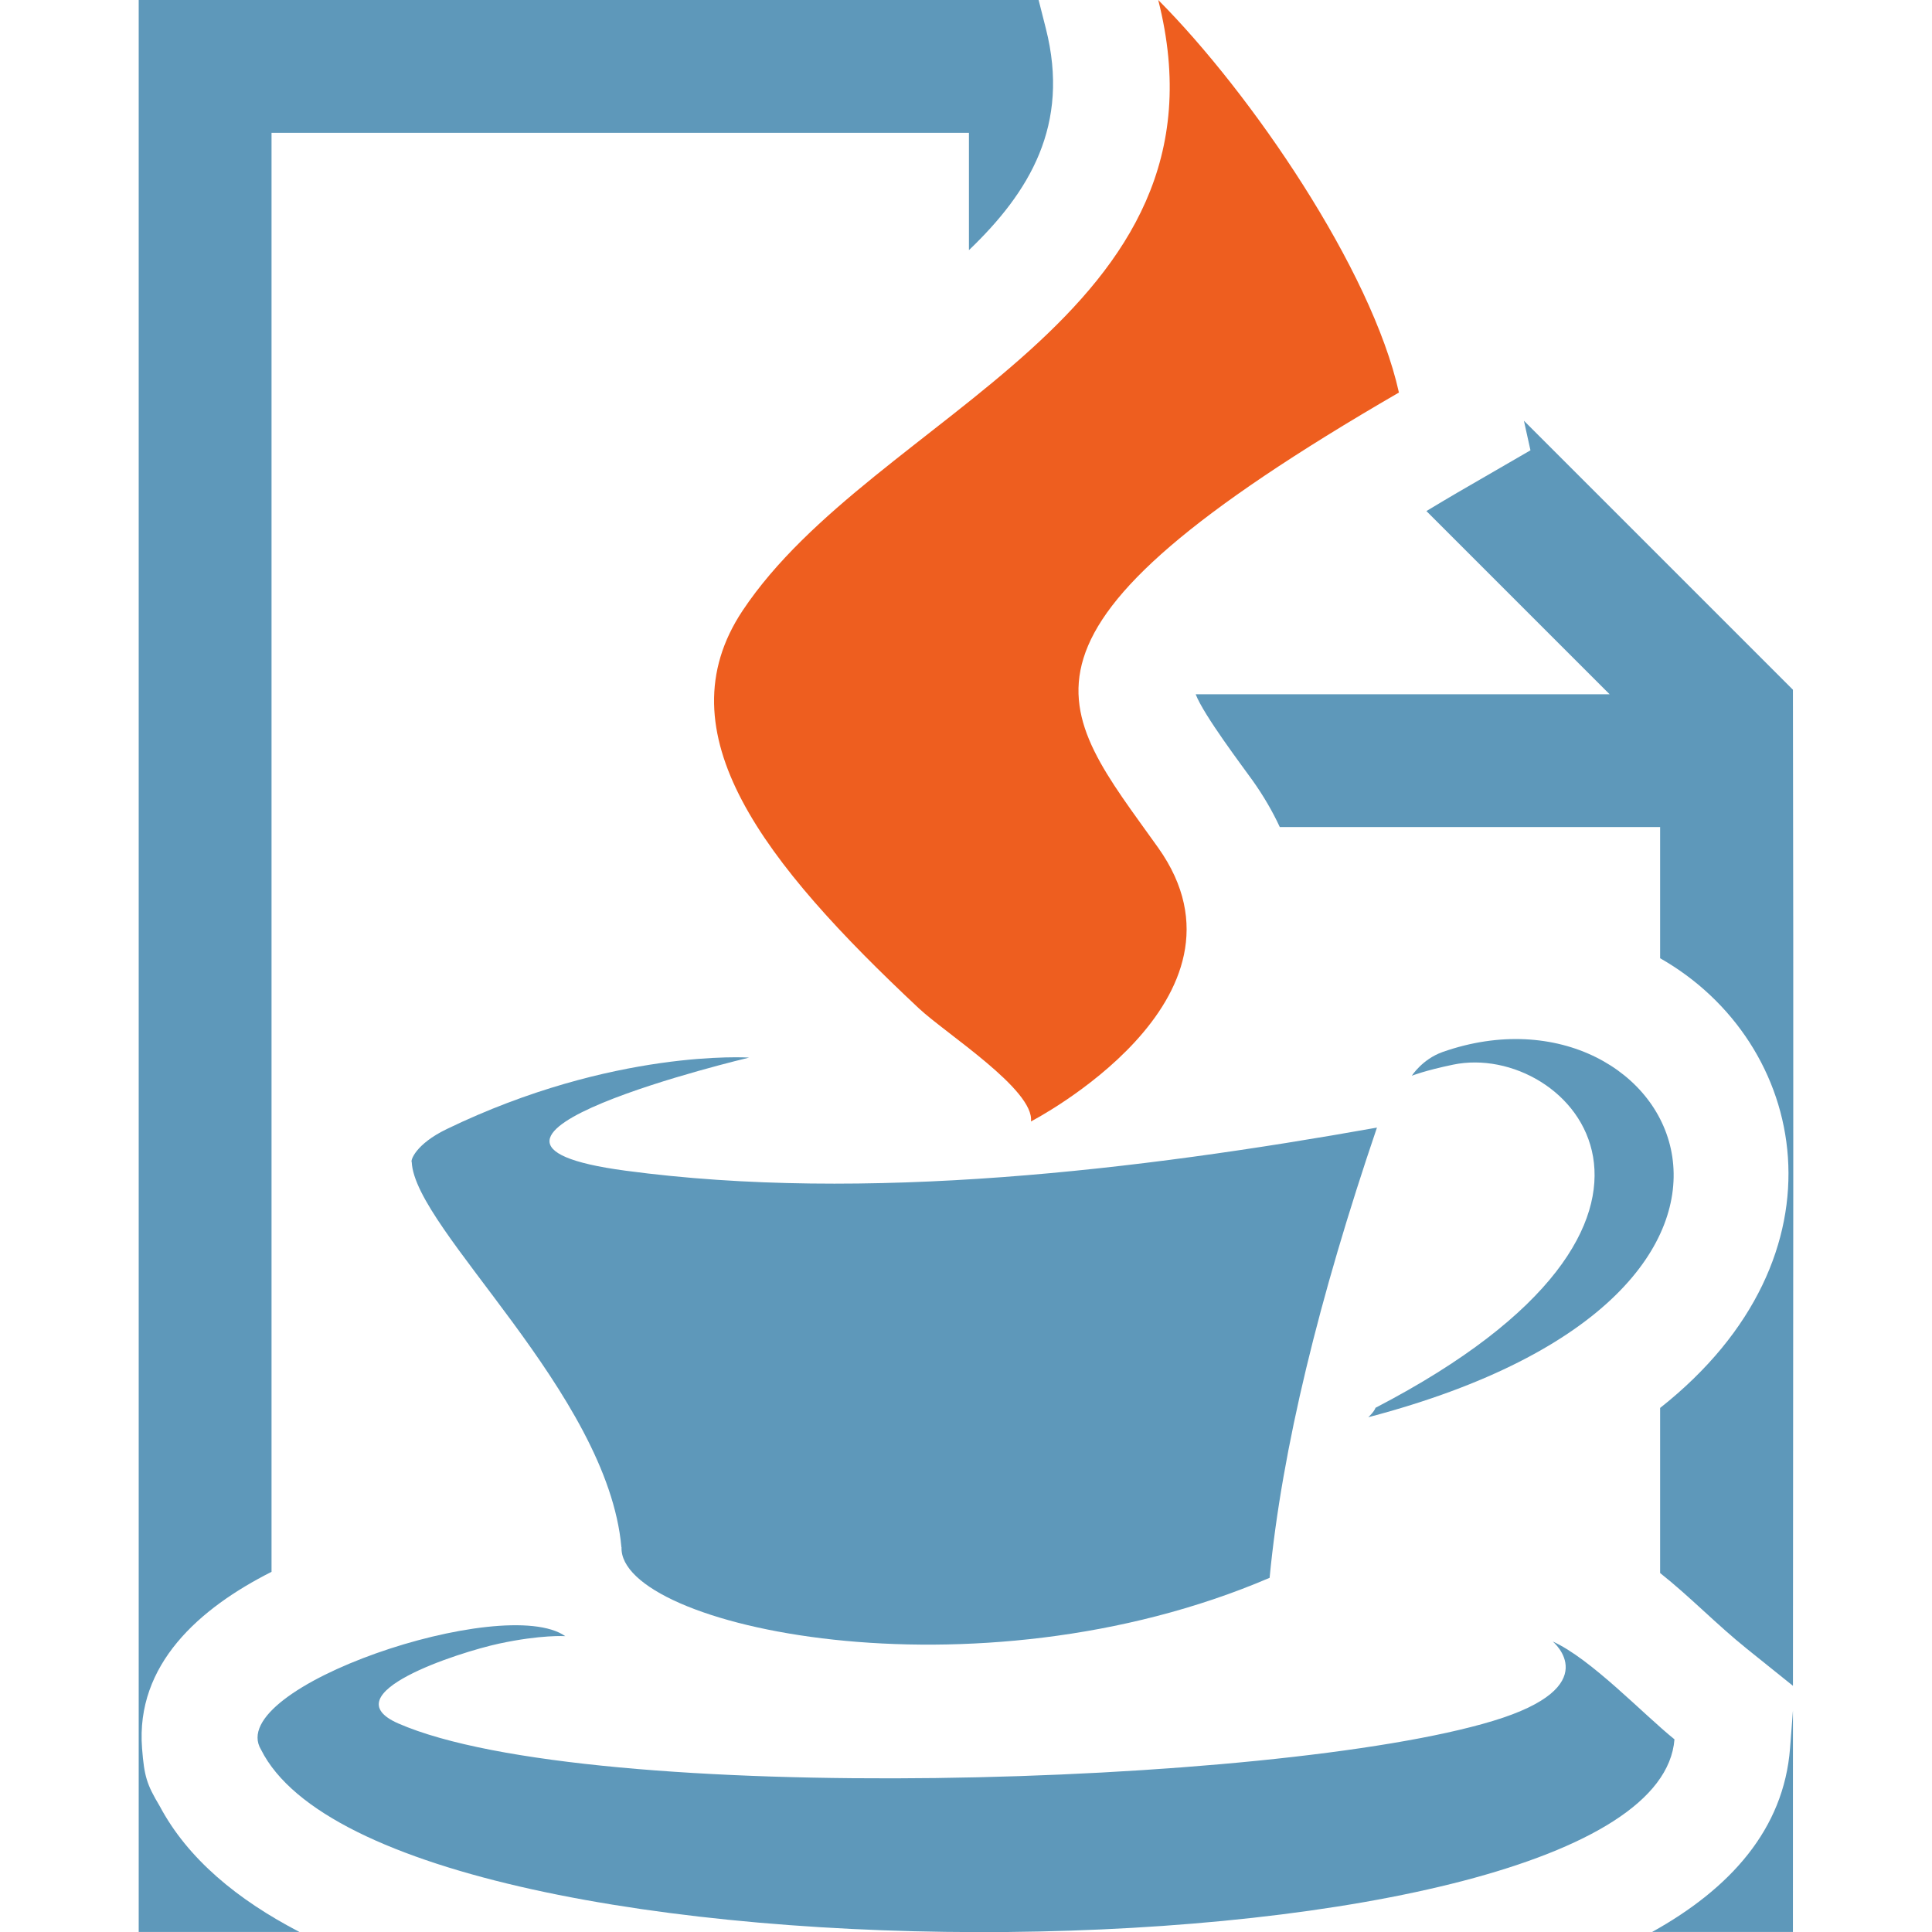<?xml version="1.0" encoding="UTF-8" standalone="no"?><svg xmlns:svg="http://www.w3.org/2000/svg" xmlns="http://www.w3.org/2000/svg" viewBox="0 0 35.433 35.433" height="10mm" width="10mm" xml:space="preserve" version="1.1"><g transform="matrix(1.25,0,0,-1.25,0,35.433)" id="g3546"><g transform="scale(0.1,0.1)" id="g3548"><path id="path3550" style="fill:#5e98ba;fill-opacity:1;fill-rule:evenodd;stroke:none" d="m 263.059,0.004 -20.661,0 C 253.855,6.367 261.719,15.066 262.637,26.965 l 0.426,5.539 -0.004,-32.5 z m -219.118,0 -23.59,0 0,283.465 132.035,0 1.062,-4.188 c 3.598,-14.172 -2.422,-24.031 -11.285,-32.519 l 0,17.218 -102.324,0 0,-211.136 C 29.277,47.512 19.875,39.273 20.844,26.934 21.168,22.801 21.527,21.664 23.449,18.441 27.535,10.762 34.824,4.734 43.941,0.004 Z M 223.59,221.734 263.059,182.266 c 0.101,-48.676 0.035,-97.418 0.004,-146.145 l -6.731,5.406 c -4.512,3.625 -8.355,7.656 -12.758,11.141 l 0,24.223 c 28.321,22.375 21.684,53.648 0,65.98 l 0,19.246 -55.801,0 c -1.05,2.274 -2.375,4.555 -3.98,6.817 -1.434,2.011 -7.191,9.605 -8.363,12.668 l 60.734,0 -26.879,26.878 c 1.957,1.18 3.52,2.11 4.492,2.676 l 10.774,6.239 -0.961,4.339" /><path id="path3552" style="fill:#5e98ba;fill-opacity:1;fill-rule:evenodd;stroke:none" d="M 186.277,51.965 C 142.961,33.402 90.715,44.832 91.191,56.461 l -0.019,0 C 89.148,79.078 60.875,103.016 60.41,112.961 c -0.203,0.203 0.527,2.617 5.133,4.844 24.461,11.828 44.367,10.488 44.367,10.488 0,0 -51.254,-12.172 -18.152,-16.59 35.215,-4.73 75.371,0.086 110.269,6.32 -8.48,-24.949 -13.937,-47.156 -15.75,-66.058" /><path id="path3554" style="fill:#ee5e1f;fill-opacity:1;fill-rule:evenodd;stroke:none" d="m 134.832,135.504 c -22.797,21.367 -37.789,40.484 -25.867,58.383 19.297,28.98 72.793,43.035 60.969,89.582 13.605,-13.66 31.32,-39.555 35.316,-57.598 -61.488,-35.629 -50.133,-45.992 -35.316,-66.793 15.863,-22.332 -18.672,-40.152 -18.672,-40.152 0.543,4.621 -12.504,12.898 -16.43,16.578" /><path id="path3556" style="fill:#5e98ba;fill-opacity:1;fill-rule:evenodd;stroke:none" d="m 227.824,42.617 c 0,0 7.977,-6.582 -8.781,-11.648 C 187.195,21.32 86.453,18.402 58.477,30.582 c -10.062,4.371 8.801,10.445 14.73,11.727 6.191,1.336 9.73,1.098 9.73,1.098 -8.988,6.32 -50.184,-7.504 -44.637,-16.652 18.535,-37.082 204.59,-34.766 207.379,1.516 -4.575,3.676 -12.242,11.82 -17.856,14.348" /><path id="path3558" style="fill:#5e98ba;fill-opacity:1;fill-rule:evenodd;stroke:none" d="m 201.82,76.914 c 52.891,27.484 28.434,53.899 11.364,50.34 -4.18,-0.871 -6.043,-1.625 -6.043,-1.625 0,0 1.55,2.434 4.515,3.484 33.77,11.875 59.742,-35.015 -10.902,-53.586 0,0 0.82,0.734 1.066,1.387" /></g></g></svg>